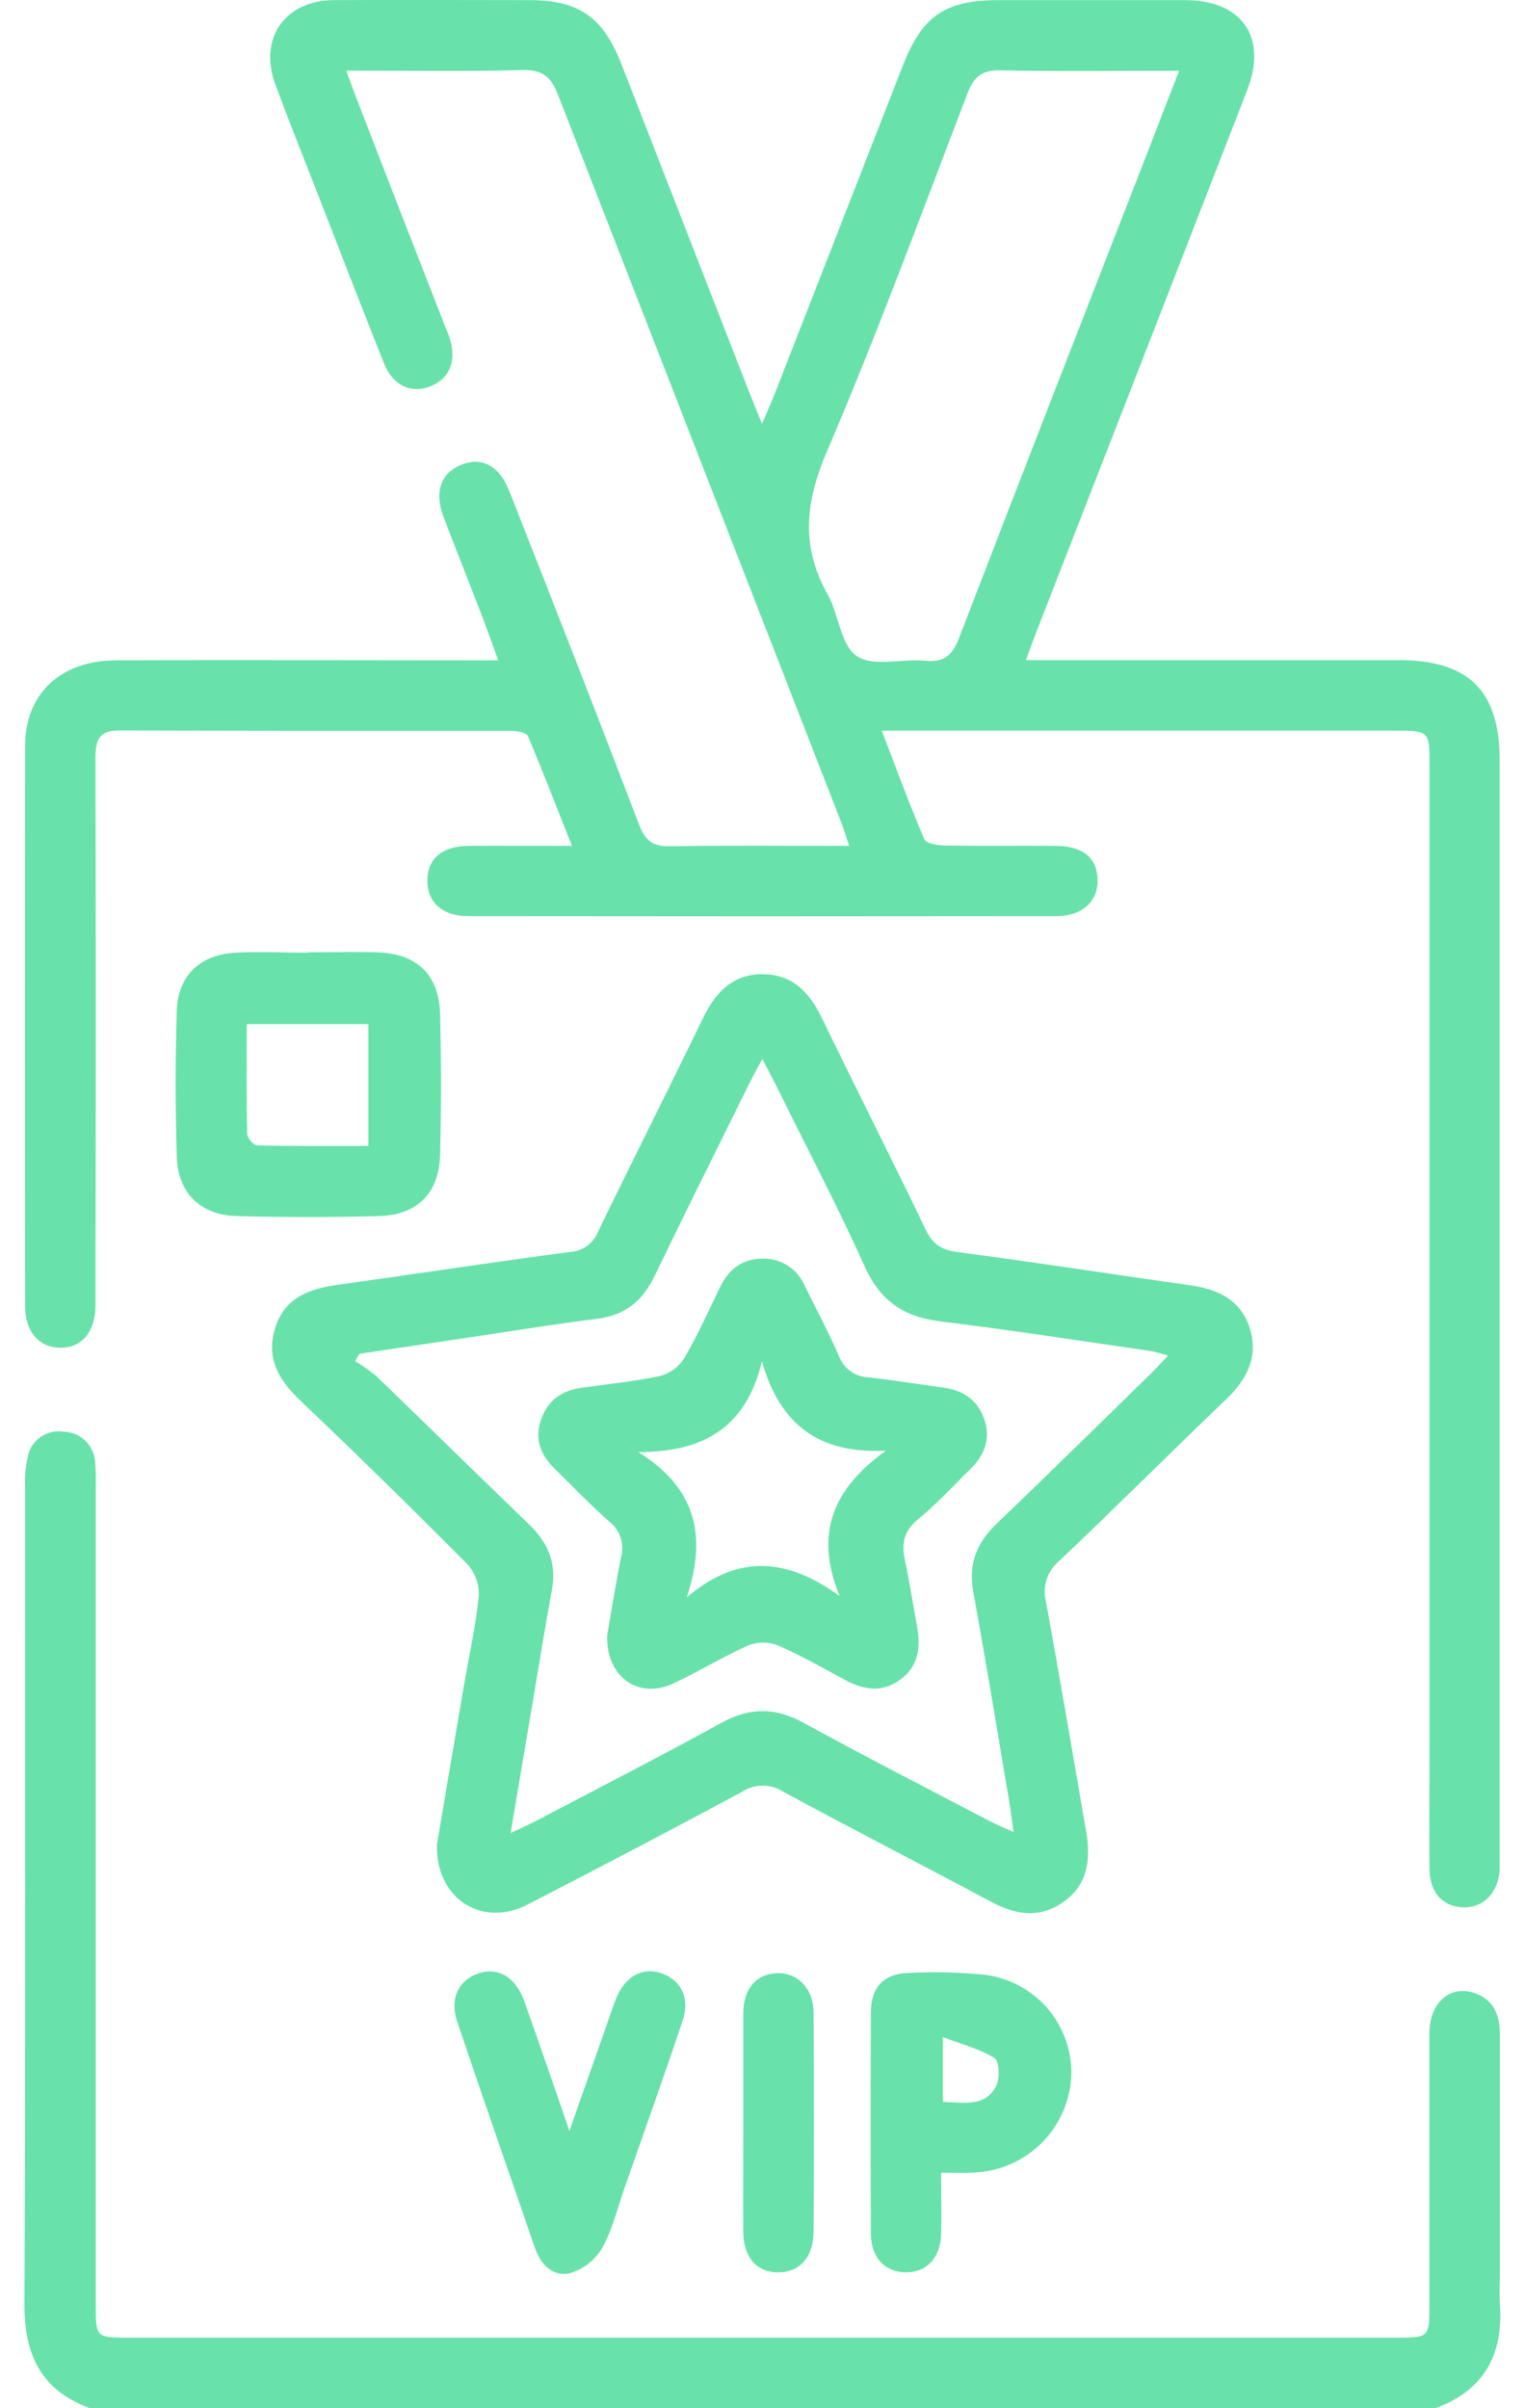 <svg width="38" height="60" viewBox="0 0 38 60" fill="none" xmlns="http://www.w3.org/2000/svg">
<g clip-path="url(#clip0_148:480)">
<path d="M2.242 60C1.026 59.558 0.605 58.672 0.609 57.407C0.638 50.613 0.622 43.818 0.625 37.022C0.615 36.77 0.639 36.518 0.696 36.272C0.739 36.077 0.856 35.906 1.021 35.794C1.187 35.683 1.389 35.639 1.586 35.671C1.786 35.675 1.977 35.754 2.122 35.891C2.266 36.029 2.355 36.215 2.369 36.414C2.388 36.628 2.393 36.843 2.385 37.058C2.385 43.833 2.385 50.609 2.385 57.386C2.385 58.242 2.385 58.242 3.213 58.242H34.784C35.618 58.242 35.618 58.242 35.618 57.39C35.618 55.145 35.618 52.899 35.618 50.659C35.618 49.865 36.174 49.419 36.805 49.68C37.274 49.876 37.376 50.275 37.375 50.734C37.375 52.668 37.375 54.601 37.375 56.534C37.375 56.827 37.357 57.121 37.375 57.412C37.465 58.675 36.969 59.565 35.753 60.005L2.242 60Z" fill="#68E2AA"/>
<path d="M21.16 21.075C21.073 20.821 21.022 20.641 20.953 20.467C18.605 14.436 16.257 8.404 13.908 2.372C13.738 1.927 13.531 1.733 13.025 1.746C11.587 1.785 10.146 1.76 8.628 1.76C8.727 2.029 8.796 2.229 8.871 2.42C9.601 4.311 10.336 6.201 11.075 8.09C11.117 8.2 11.166 8.306 11.202 8.418C11.389 8.987 11.202 9.441 10.72 9.628C10.237 9.814 9.78 9.603 9.561 9.034C8.99 7.605 8.437 6.166 7.878 4.731C7.538 3.859 7.189 2.992 6.864 2.113C6.436 0.964 7.092 0.011 8.318 0.003C9.94 -0.006 11.56 0.003 13.182 0.003C14.425 0.003 15.024 0.42 15.485 1.598C16.54 4.304 17.595 7.01 18.649 9.719C18.739 9.953 18.837 10.188 18.987 10.559C19.11 10.273 19.193 10.09 19.265 9.913C20.343 7.153 21.421 4.393 22.498 1.631C22.983 0.388 23.552 0.005 24.893 0.003H29.522C30.949 0.003 31.59 0.924 31.077 2.247C29.341 6.718 27.602 11.187 25.859 15.655C25.768 15.888 25.684 16.125 25.563 16.447H26.254C29.125 16.447 31.995 16.447 34.864 16.447C36.6 16.447 37.369 17.217 37.369 18.942V46.13C37.369 46.286 37.369 46.443 37.369 46.6C37.323 47.179 36.947 47.547 36.44 47.52C35.933 47.493 35.628 47.144 35.621 46.568C35.607 45.515 35.621 44.46 35.621 43.404V19.088C35.621 18.206 35.621 18.205 34.749 18.205H21.971C22.337 19.158 22.663 20.044 23.032 20.909C23.077 21.017 23.364 21.065 23.541 21.065C24.458 21.081 25.375 21.065 26.294 21.075C26.977 21.075 27.328 21.361 27.349 21.901C27.372 22.441 26.989 22.825 26.313 22.826C21.432 22.832 16.55 22.832 11.667 22.826C11.018 22.826 10.649 22.477 10.649 21.94C10.649 21.403 11.008 21.081 11.667 21.075C12.485 21.067 13.304 21.075 14.251 21.075C13.872 20.118 13.528 19.223 13.155 18.34C13.119 18.253 12.891 18.211 12.75 18.211C9.489 18.211 6.227 18.211 2.966 18.199C2.429 18.199 2.379 18.484 2.379 18.91C2.388 23.285 2.388 27.66 2.379 32.034C2.379 32.21 2.379 32.385 2.379 32.56C2.361 33.204 2.031 33.584 1.499 33.578C0.967 33.572 0.627 33.176 0.625 32.54C0.619 27.892 0.619 23.243 0.625 18.595C0.625 17.28 1.508 16.458 2.889 16.452C5.798 16.439 8.708 16.452 11.618 16.452H12.416C12.251 15.999 12.113 15.609 11.964 15.224C11.662 14.442 11.349 13.659 11.051 12.876C10.813 12.25 10.99 11.766 11.521 11.57C12.02 11.383 12.445 11.611 12.689 12.231C13.785 15.008 14.87 17.784 15.934 20.57C16.091 20.97 16.286 21.09 16.698 21.084C18.159 21.059 19.614 21.075 21.16 21.075ZM29.381 1.764C27.83 1.764 26.373 1.782 24.915 1.753C24.468 1.746 24.269 1.91 24.111 2.317C22.968 5.301 21.866 8.303 20.609 11.24C20.069 12.493 19.946 13.607 20.623 14.808C20.904 15.31 20.947 16.076 21.351 16.348C21.755 16.621 22.481 16.405 23.06 16.463C23.538 16.508 23.736 16.316 23.902 15.885C25.46 11.829 27.043 7.784 28.618 3.734C28.862 3.1 29.106 2.469 29.381 1.764Z" fill="#68E2AA"/>
<path d="M10.885 45.969C11.09 44.76 11.32 43.395 11.554 42.031C11.682 41.282 11.851 40.536 11.929 39.782C11.947 39.489 11.848 39.201 11.654 38.98C10.279 37.594 8.885 36.228 7.469 34.882C6.929 34.367 6.618 33.806 6.864 33.063C7.109 32.319 7.715 32.109 8.412 32.011C10.344 31.742 12.272 31.447 14.204 31.191C14.357 31.182 14.504 31.131 14.627 31.041C14.751 30.952 14.847 30.829 14.902 30.686C15.77 28.897 16.667 27.122 17.534 25.332C17.847 24.706 18.273 24.268 19.004 24.271C19.735 24.274 20.162 24.711 20.469 25.342C21.327 27.114 22.219 28.869 23.071 30.646C23.248 31.011 23.467 31.142 23.861 31.195C25.796 31.45 27.724 31.749 29.654 32.022C30.336 32.119 30.906 32.373 31.136 33.074C31.366 33.775 31.088 34.351 30.563 34.854C29.165 36.189 27.8 37.559 26.396 38.888C26.249 39.009 26.139 39.17 26.08 39.352C26.021 39.534 26.016 39.729 26.064 39.913C26.413 41.812 26.733 43.718 27.063 45.62C27.183 46.315 27.119 46.955 26.484 47.396C25.878 47.816 25.286 47.7 24.669 47.368C22.947 46.444 21.213 45.562 19.503 44.632C19.351 44.536 19.174 44.487 18.994 44.489C18.814 44.491 18.639 44.545 18.489 44.644C16.721 45.593 14.941 46.528 13.149 47.45C12.031 48.027 10.867 47.334 10.885 45.969ZM8.953 33.73L8.85 33.914C9.035 34.022 9.21 34.145 9.375 34.282C10.652 35.514 11.917 36.761 13.196 37.992C13.665 38.447 13.877 38.963 13.75 39.624C13.594 40.466 13.46 41.314 13.316 42.16C13.127 43.288 12.934 44.417 12.723 45.67C13.022 45.527 13.21 45.444 13.393 45.349C14.927 44.541 16.472 43.75 17.992 42.916C18.698 42.528 19.333 42.543 20.028 42.925C21.548 43.758 23.091 44.55 24.629 45.355C24.802 45.447 24.985 45.522 25.255 45.645C25.209 45.317 25.186 45.106 25.15 44.898C24.854 43.149 24.569 41.397 24.251 39.654C24.128 38.968 24.334 38.443 24.824 37.974C26.119 36.731 27.399 35.469 28.683 34.217C28.818 34.087 28.943 33.946 29.107 33.772C28.909 33.722 28.78 33.675 28.647 33.656C26.911 33.406 25.177 33.135 23.436 32.923C22.537 32.814 21.947 32.427 21.557 31.577C20.903 30.12 20.159 28.703 19.451 27.271C19.319 27.001 19.178 26.735 18.997 26.384C18.841 26.665 18.744 26.854 18.652 27.033C17.869 28.623 17.074 30.209 16.303 31.806C16.008 32.419 15.566 32.773 14.876 32.858C13.889 32.98 12.908 33.139 11.925 33.287C10.942 33.434 9.946 33.583 8.953 33.73Z" fill="#68E2AA"/>
<path d="M7.669 23.728C8.255 23.728 8.84 23.709 9.424 23.728C10.403 23.767 10.943 24.293 10.966 25.272C10.995 26.441 10.996 27.612 10.966 28.781C10.941 29.721 10.395 30.272 9.457 30.297C8.269 30.33 7.078 30.331 5.889 30.297C4.985 30.27 4.43 29.716 4.404 28.813C4.369 27.606 4.368 26.394 4.404 25.187C4.432 24.312 4.982 23.786 5.855 23.737C6.458 23.703 7.064 23.737 7.668 23.737L7.669 23.728ZM6.149 25.516C6.149 26.455 6.14 27.355 6.16 28.247C6.16 28.351 6.317 28.536 6.415 28.537C7.325 28.559 8.235 28.551 9.18 28.551V25.516H6.149Z" fill="#68E2AA"/>
<path d="M23.451 54.133C23.451 54.696 23.464 55.181 23.451 55.665C23.434 56.257 23.086 56.619 22.567 56.614C22.047 56.609 21.704 56.246 21.701 55.648C21.692 53.813 21.692 51.979 21.701 50.145C21.701 49.519 22.014 49.179 22.614 49.156C23.256 49.121 23.901 49.136 24.541 49.201C25.147 49.277 25.703 49.575 26.101 50.038C26.499 50.501 26.711 51.096 26.695 51.706C26.67 52.328 26.416 52.918 25.983 53.364C25.549 53.81 24.967 54.08 24.346 54.123C24.079 54.15 23.805 54.133 23.451 54.133ZM23.495 50.754V52.367C24.018 52.382 24.555 52.506 24.826 51.963C24.918 51.775 24.901 51.352 24.782 51.277C24.42 51.05 23.988 50.942 23.495 50.754Z" fill="#68E2AA"/>
<path d="M14.189 53.092C14.555 52.05 14.86 51.178 15.167 50.308C15.231 50.123 15.292 49.939 15.367 49.759C15.585 49.236 16.017 49.006 16.474 49.159C16.97 49.327 17.199 49.785 17.011 50.339C16.541 51.748 16.042 53.137 15.554 54.535C15.38 55.031 15.259 55.56 15.004 56.011C14.823 56.313 14.537 56.536 14.2 56.637C13.786 56.733 13.475 56.432 13.331 56.011C12.684 54.133 12.028 52.254 11.394 50.375C11.194 49.785 11.433 49.314 11.955 49.156C12.424 49.013 12.85 49.264 13.06 49.849C13.425 50.868 13.775 51.892 14.189 53.092Z" fill="#68E2AA"/>
<path d="M18.521 52.852C18.521 51.955 18.521 51.056 18.521 50.159C18.521 49.549 18.845 49.181 19.356 49.161C19.866 49.14 20.268 49.53 20.272 50.148C20.284 51.962 20.284 53.777 20.272 55.592C20.272 56.237 19.93 56.611 19.396 56.615C18.863 56.62 18.526 56.248 18.52 55.603C18.515 54.687 18.521 53.769 18.521 52.852Z" fill="#68E2AA"/>
<path d="M15.129 40.745C15.229 40.173 15.338 39.48 15.475 38.793C15.52 38.635 15.516 38.467 15.465 38.311C15.414 38.155 15.318 38.017 15.189 37.916C14.707 37.492 14.261 37.025 13.802 36.573C13.456 36.23 13.313 35.828 13.489 35.349C13.664 34.87 14.013 34.642 14.495 34.575C15.151 34.483 15.813 34.419 16.46 34.279C16.706 34.21 16.917 34.051 17.052 33.835C17.384 33.263 17.658 32.657 17.946 32.061C18.162 31.618 18.501 31.361 19.001 31.358C19.227 31.352 19.45 31.415 19.639 31.539C19.828 31.663 19.976 31.842 20.061 32.052C20.344 32.629 20.651 33.196 20.904 33.786C20.962 33.939 21.064 34.072 21.197 34.166C21.33 34.261 21.489 34.313 21.653 34.317C22.279 34.389 22.888 34.487 23.505 34.572C23.988 34.638 24.348 34.866 24.519 35.339C24.701 35.84 24.535 36.253 24.172 36.609C23.739 37.033 23.329 37.484 22.866 37.861C22.511 38.155 22.459 38.478 22.553 38.89C22.666 39.423 22.748 39.964 22.847 40.501C22.946 41.037 22.899 41.52 22.415 41.861C21.958 42.183 21.502 42.099 21.041 41.847C20.494 41.548 19.945 41.239 19.378 40.992C19.144 40.902 18.884 40.902 18.65 40.992C18.01 41.277 17.41 41.65 16.771 41.945C15.918 42.345 15.101 41.79 15.129 40.745ZM18.985 33.918C18.589 35.582 17.512 36.181 15.904 36.177C17.337 37.066 17.626 38.259 17.111 39.799C18.4 38.703 19.616 38.818 20.922 39.765C20.273 38.19 20.782 37.066 22.078 36.142C20.421 36.227 19.445 35.516 18.985 33.919V33.918Z" fill="#68E2AA"/>
</g>
<defs>
<clipPath id="clip0_148:480">
<rect width="36.781" height="60" fill="white" transform="translate(0.609)"/>
</clipPath>
</defs>
</svg>
